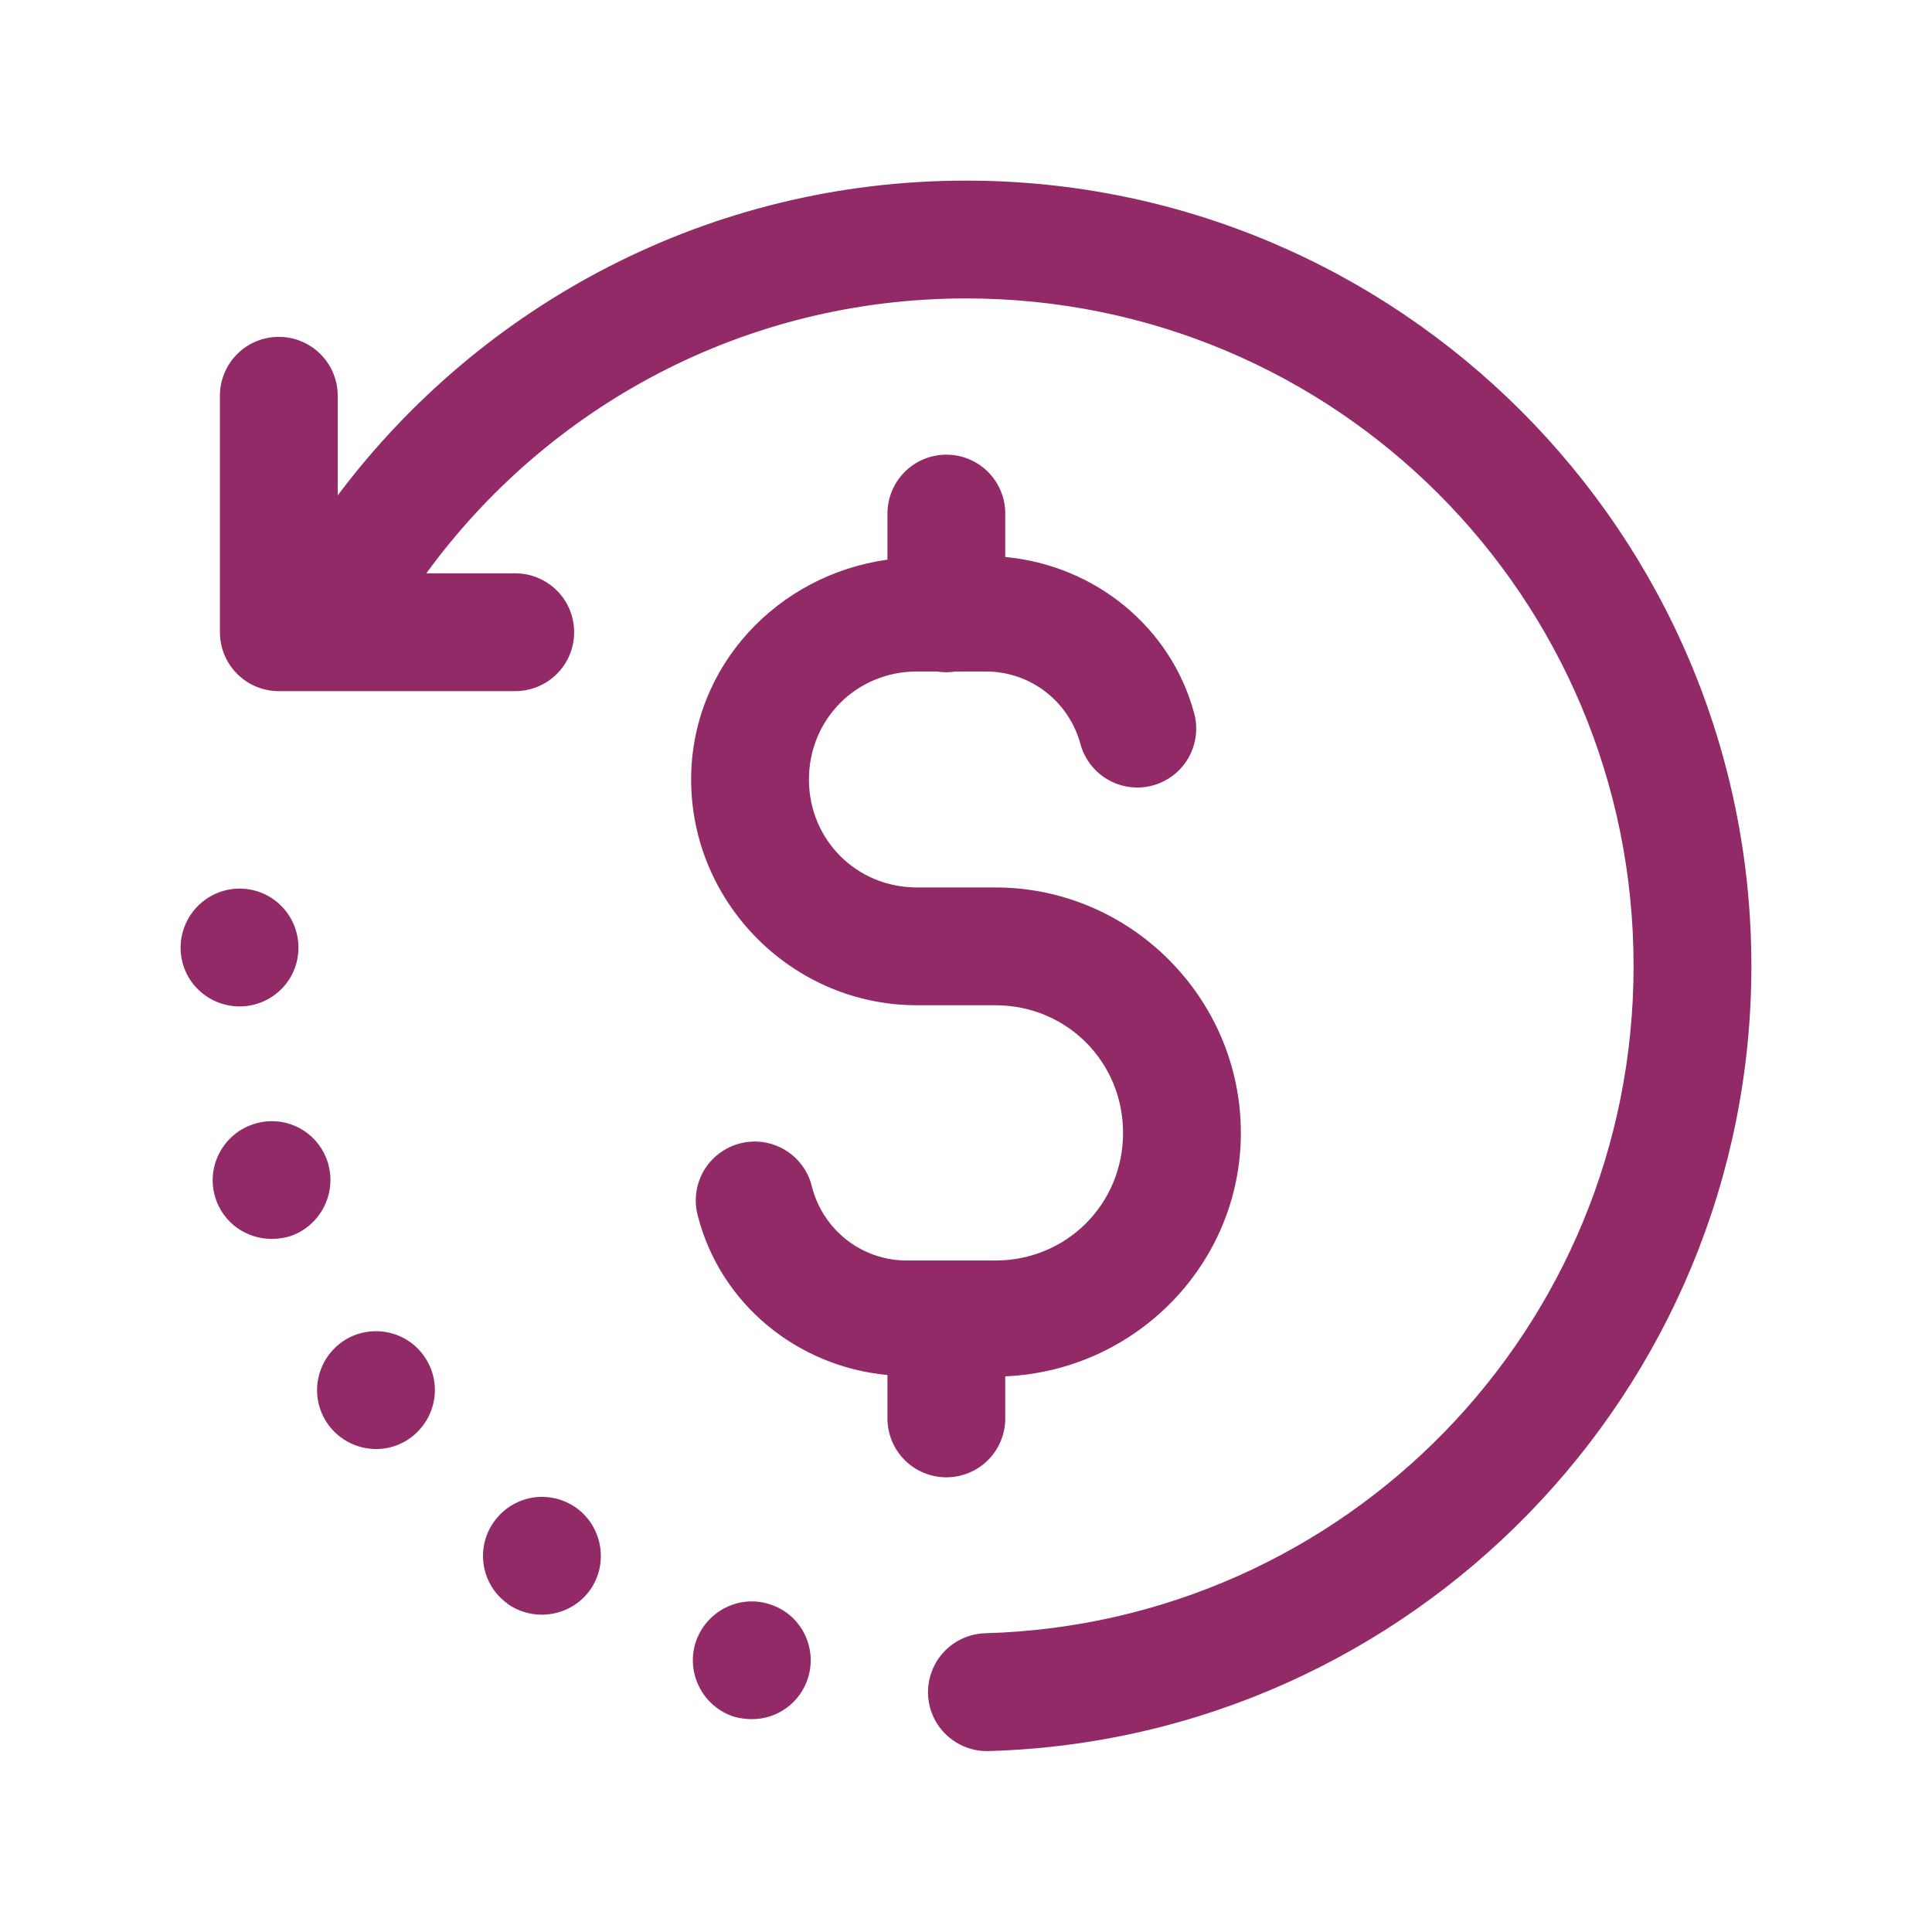 <svg width="41" height="41" viewBox="0 0 41 41" fill="none" xmlns="http://www.w3.org/2000/svg">
<path d="M20.5 3.833C15.052 3.833 10.209 6.459 7.167 10.513V8.417C7.169 8.249 7.138 8.083 7.075 7.928C7.012 7.773 6.918 7.632 6.8 7.514C6.682 7.396 6.541 7.303 6.386 7.24C6.231 7.177 6.064 7.146 5.897 7.149C5.566 7.154 5.25 7.29 5.02 7.528C4.789 7.766 4.662 8.085 4.667 8.417V13.417C4.667 13.748 4.798 14.066 5.033 14.301C5.267 14.535 5.585 14.667 5.917 14.667H10.917C11.082 14.669 11.247 14.638 11.4 14.577C11.554 14.515 11.694 14.423 11.812 14.307C11.93 14.191 12.024 14.052 12.088 13.899C12.152 13.746 12.184 13.582 12.184 13.417C12.184 13.251 12.152 13.087 12.088 12.934C12.024 12.781 11.93 12.643 11.812 12.527C11.694 12.41 11.554 12.319 11.4 12.257C11.247 12.195 11.082 12.164 10.917 12.167H9.047C11.621 8.634 15.784 6.333 20.5 6.333C28.339 6.333 34.667 12.662 34.667 20.5C34.667 28.202 28.555 34.444 20.909 34.66C20.744 34.665 20.583 34.702 20.433 34.769C20.283 34.836 20.148 34.932 20.035 35.052C19.922 35.171 19.834 35.312 19.776 35.465C19.717 35.618 19.69 35.782 19.694 35.946C19.699 36.11 19.736 36.272 19.803 36.422C19.87 36.572 19.966 36.707 20.086 36.819C20.205 36.932 20.346 37.02 20.499 37.079C20.652 37.137 20.816 37.165 20.98 37.16C29.953 36.906 37.167 29.53 37.167 20.5C37.167 11.31 29.69 3.833 20.5 3.833ZM20.064 9.649C19.733 9.654 19.417 9.79 19.186 10.028C18.956 10.266 18.829 10.585 18.833 10.917V11.877C16.506 12.199 14.667 14.131 14.667 16.542C14.667 19.173 16.827 21.333 19.458 21.333H21.125C22.635 21.333 23.833 22.532 23.833 24.042C23.833 25.552 22.635 26.75 21.125 26.75H19.25C18.268 26.75 17.466 26.086 17.233 25.194C17.196 25.031 17.126 24.878 17.028 24.742C16.93 24.607 16.806 24.493 16.663 24.406C16.52 24.32 16.361 24.263 16.196 24.238C16.03 24.214 15.862 24.224 15.7 24.266C15.539 24.308 15.387 24.382 15.255 24.484C15.122 24.585 15.011 24.713 14.928 24.858C14.846 25.003 14.793 25.163 14.774 25.329C14.754 25.495 14.768 25.663 14.815 25.824C15.294 27.663 16.905 28.998 18.833 29.18V30.083C18.831 30.249 18.862 30.413 18.923 30.567C18.985 30.721 19.077 30.861 19.193 30.979C19.309 31.097 19.448 31.19 19.601 31.254C19.754 31.318 19.918 31.351 20.083 31.351C20.249 31.351 20.413 31.318 20.566 31.254C20.719 31.19 20.857 31.097 20.974 30.979C21.09 30.861 21.181 30.721 21.243 30.567C21.305 30.413 21.336 30.249 21.333 30.083V29.208C24.094 29.091 26.333 26.83 26.333 24.042C26.333 21.18 23.987 18.833 21.125 18.833H19.458C18.178 18.833 17.167 17.822 17.167 16.542C17.167 15.262 18.178 14.25 19.458 14.25H19.878C20.012 14.272 20.149 14.272 20.284 14.25H20.917C21.891 14.25 22.69 14.906 22.928 15.788C22.971 15.947 23.045 16.095 23.145 16.225C23.245 16.355 23.37 16.464 23.513 16.546C23.655 16.628 23.812 16.681 23.975 16.702C24.138 16.723 24.303 16.712 24.462 16.669C24.62 16.626 24.769 16.552 24.899 16.452C25.029 16.352 25.138 16.227 25.22 16.085C25.301 15.942 25.354 15.785 25.375 15.622C25.396 15.459 25.385 15.294 25.342 15.136C24.851 13.316 23.247 12 21.333 11.82V10.917C21.336 10.749 21.305 10.583 21.241 10.428C21.179 10.273 21.085 10.133 20.967 10.014C20.848 9.896 20.707 9.803 20.552 9.74C20.397 9.677 20.231 9.646 20.064 9.649ZM5.116 18.858C4.424 18.841 3.85 19.392 3.833 20.083C3.817 20.775 4.367 21.341 5.059 21.358H5.083C5.758 21.358 6.317 20.825 6.333 20.142C6.35 19.45 5.808 18.875 5.116 18.858ZM5.648 23.799C5.566 23.808 5.483 23.824 5.401 23.85C4.742 24.05 4.367 24.751 4.567 25.409C4.734 25.951 5.225 26.291 5.767 26.291C5.884 26.291 6.008 26.276 6.133 26.242C6.791 26.034 7.158 25.333 6.958 24.675C6.783 24.099 6.226 23.74 5.648 23.799ZM7.941 28.251C7.701 28.258 7.459 28.333 7.25 28.483C6.691 28.892 6.558 29.666 6.966 30.233C7.208 30.566 7.592 30.751 7.984 30.751C8.234 30.751 8.491 30.675 8.708 30.516C9.266 30.108 9.4 29.333 8.991 28.767C8.741 28.418 8.342 28.239 7.941 28.251ZM11.538 31.766C11.137 31.755 10.739 31.938 10.484 32.292C10.084 32.85 10.208 33.634 10.775 34.034H10.767C10.992 34.192 11.249 34.266 11.499 34.266C11.883 34.266 12.267 34.092 12.517 33.75C12.917 33.192 12.792 32.409 12.233 32.001C12.021 31.851 11.779 31.773 11.538 31.766ZM15.832 33.99C15.348 34.038 14.914 34.373 14.758 34.867C14.558 35.525 14.925 36.224 15.583 36.433C15.708 36.466 15.834 36.483 15.959 36.483C16.492 36.483 16.984 36.141 17.15 35.599C17.35 34.941 16.983 34.242 16.325 34.042C16.161 33.99 15.993 33.974 15.832 33.99Z" fill="#912A66"/>
</svg>

